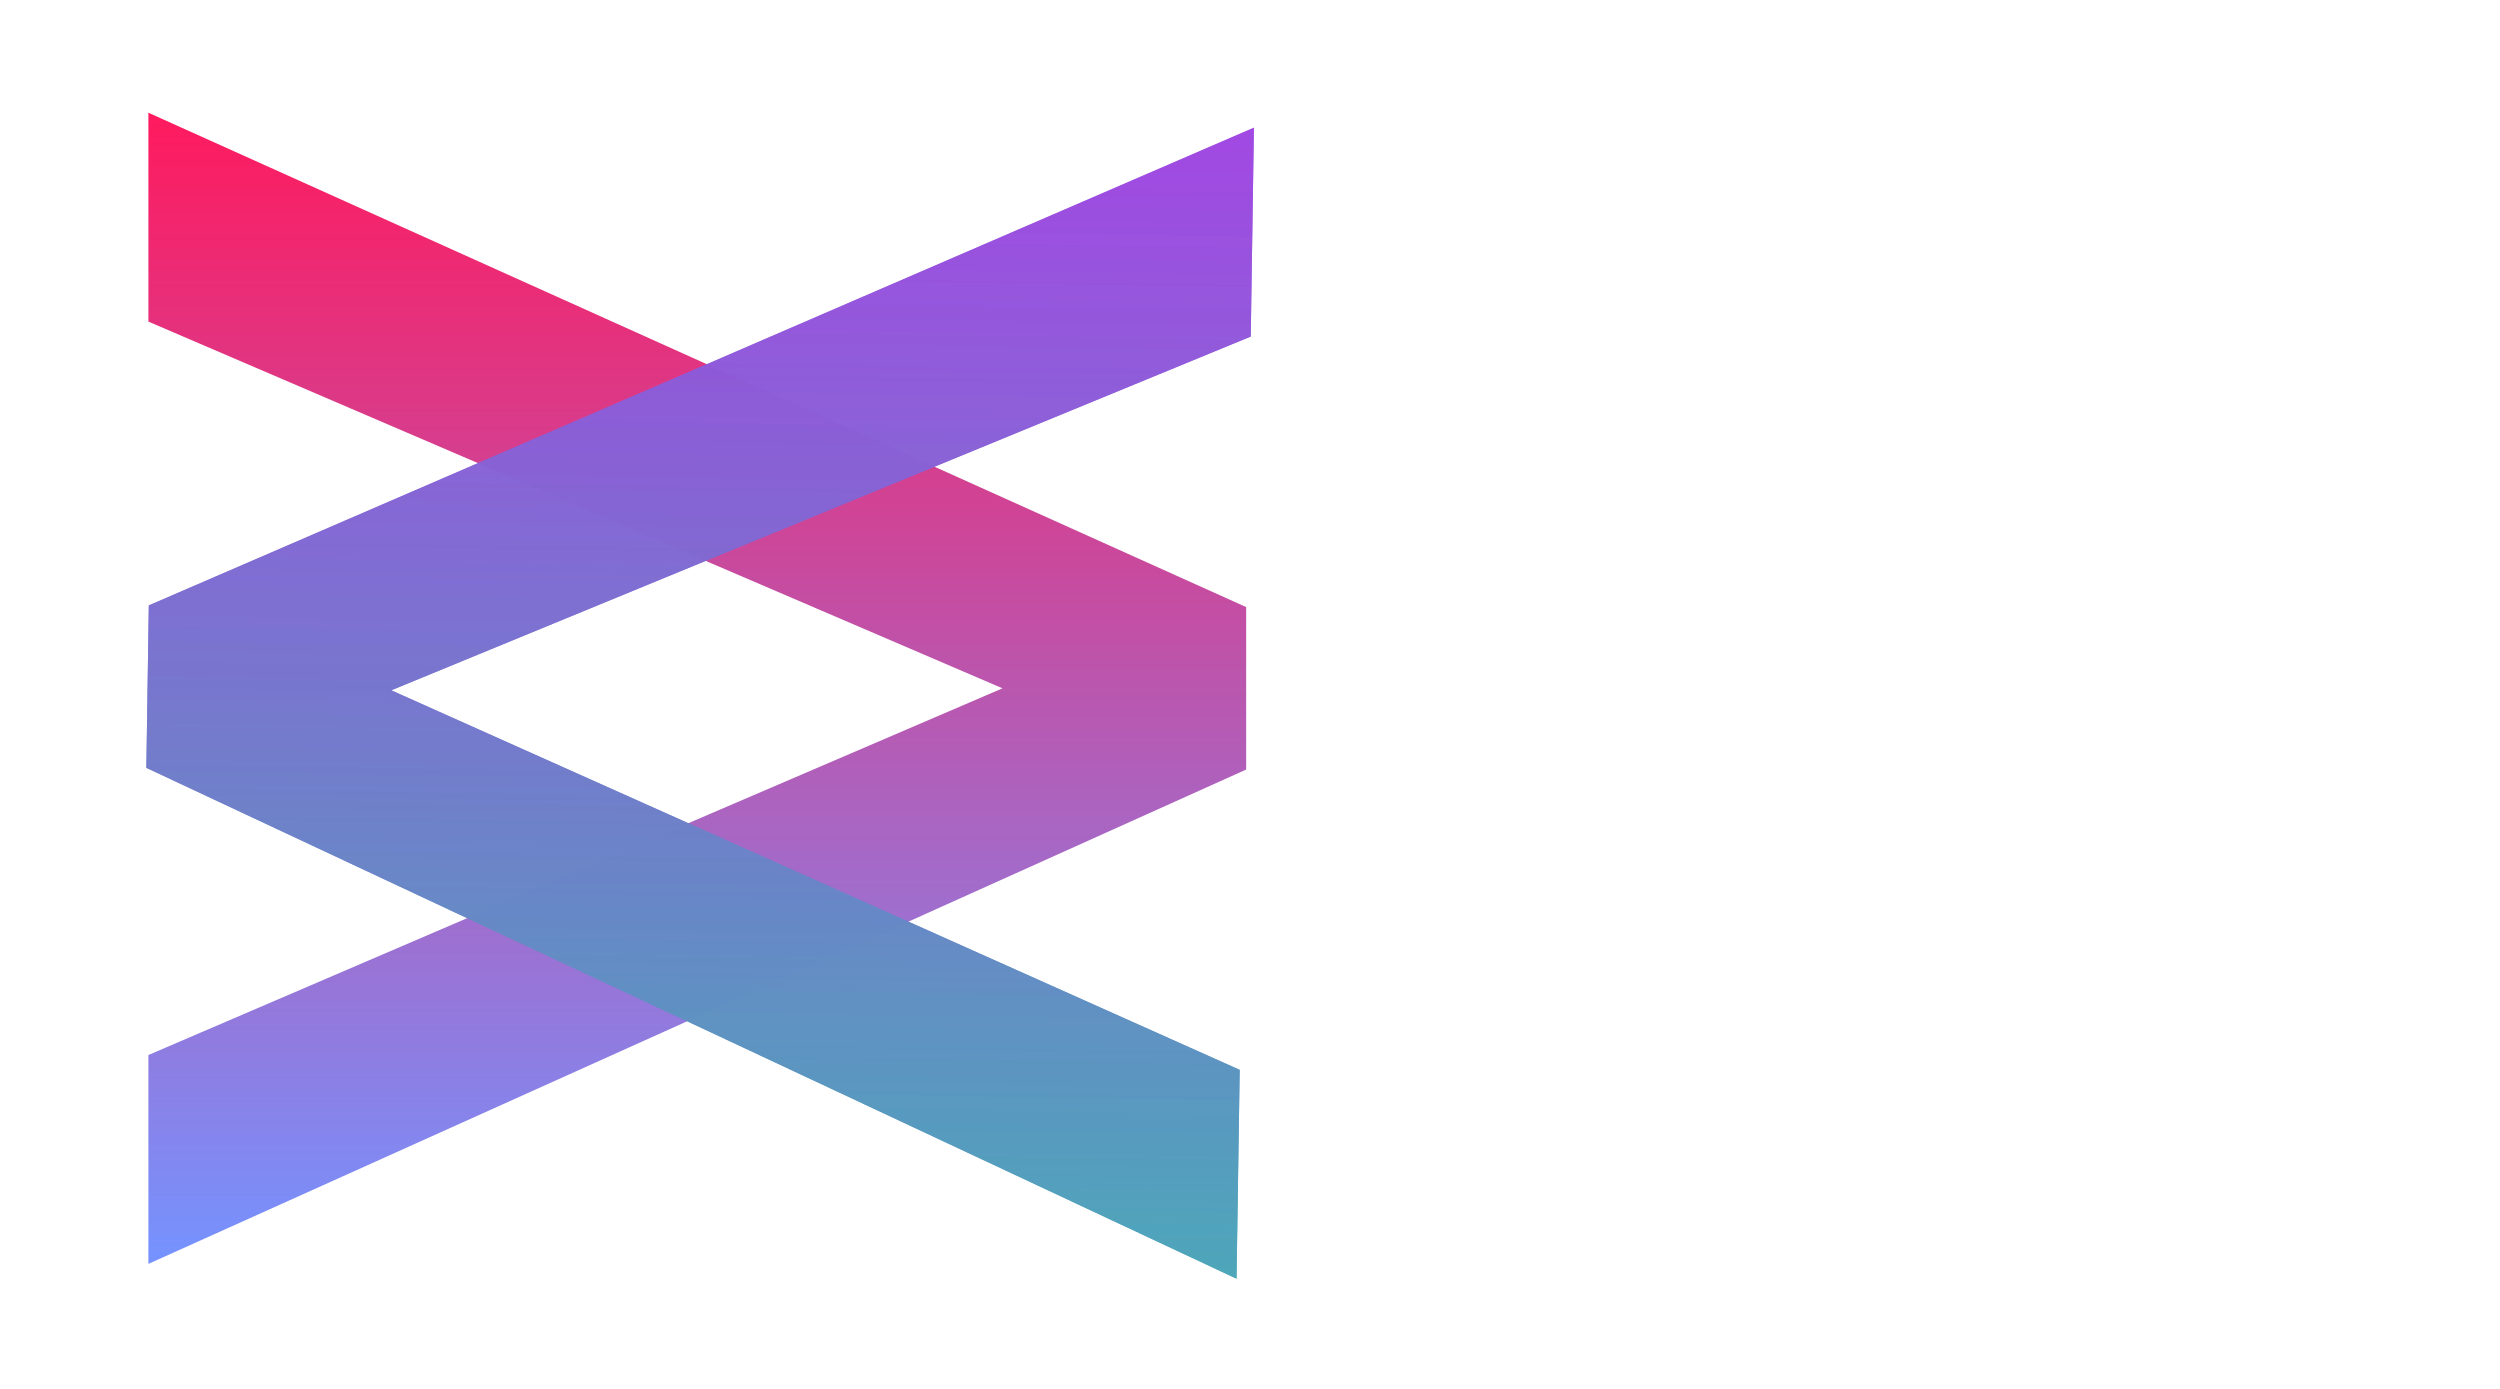 <svg width="180" height="100" viewBox="0 0 180 100" fill="none" xmlns="http://www.w3.org/2000/svg">
<g id="vb">
<g id="Logo">
<path id="big" d="M10.684 91V75.961L72.178 49.559L10.684 23.156V8.117L89.724 43.71V55.407L10.684 91Z" fill="url(#paint0_linear_12_38)"/>
<g id="gradients">
<path id="Alex2" d="M90.282 9.193L90.055 24.231L28.169 49.702L89.258 77.029L89.031 92.067L10.537 55.285L10.714 43.589L90.282 9.193Z" fill="url(#paint1_linear_12_38)"/>
<path id="Alex1" d="M90.282 9.193L90.055 24.231L28.169 49.702L89.258 77.029L89.031 92.067L10.537 55.285L10.714 43.589L90.282 9.193Z" fill="url(#paint2_linear_12_38)"/>
</g>
</g>
</g>
<defs>
<linearGradient id="paint0_linear_12_38" x1="50.204" y1="8.117" x2="50.204" y2="91" gradientUnits="userSpaceOnUse">
<stop stop-color="#FF1A5E"/>
<stop offset="1" stop-color="#7593FF"/>
</linearGradient>
<linearGradient id="paint1_linear_12_38" x1="114.025" y1="167.544" x2="117.286" y2="-48.432" gradientUnits="userSpaceOnUse">
<stop stop-color="#2A6A98"/>
<stop offset="0" stop-color="#00FF94"/>
<stop offset="1" stop-color="#DB00FF" stop-opacity="0.81"/>
</linearGradient>
<linearGradient id="paint2_linear_12_38" x1="114.025" y1="167.544" x2="117.286" y2="-48.432" gradientUnits="userSpaceOnUse">
<stop stop-color="#2A6A98"/>
<stop offset="0" stop-color="#00FF94"/>
<stop offset="1" stop-color="#DB00FF" stop-opacity="0.81"/>
</linearGradient>
</defs>
</svg>
